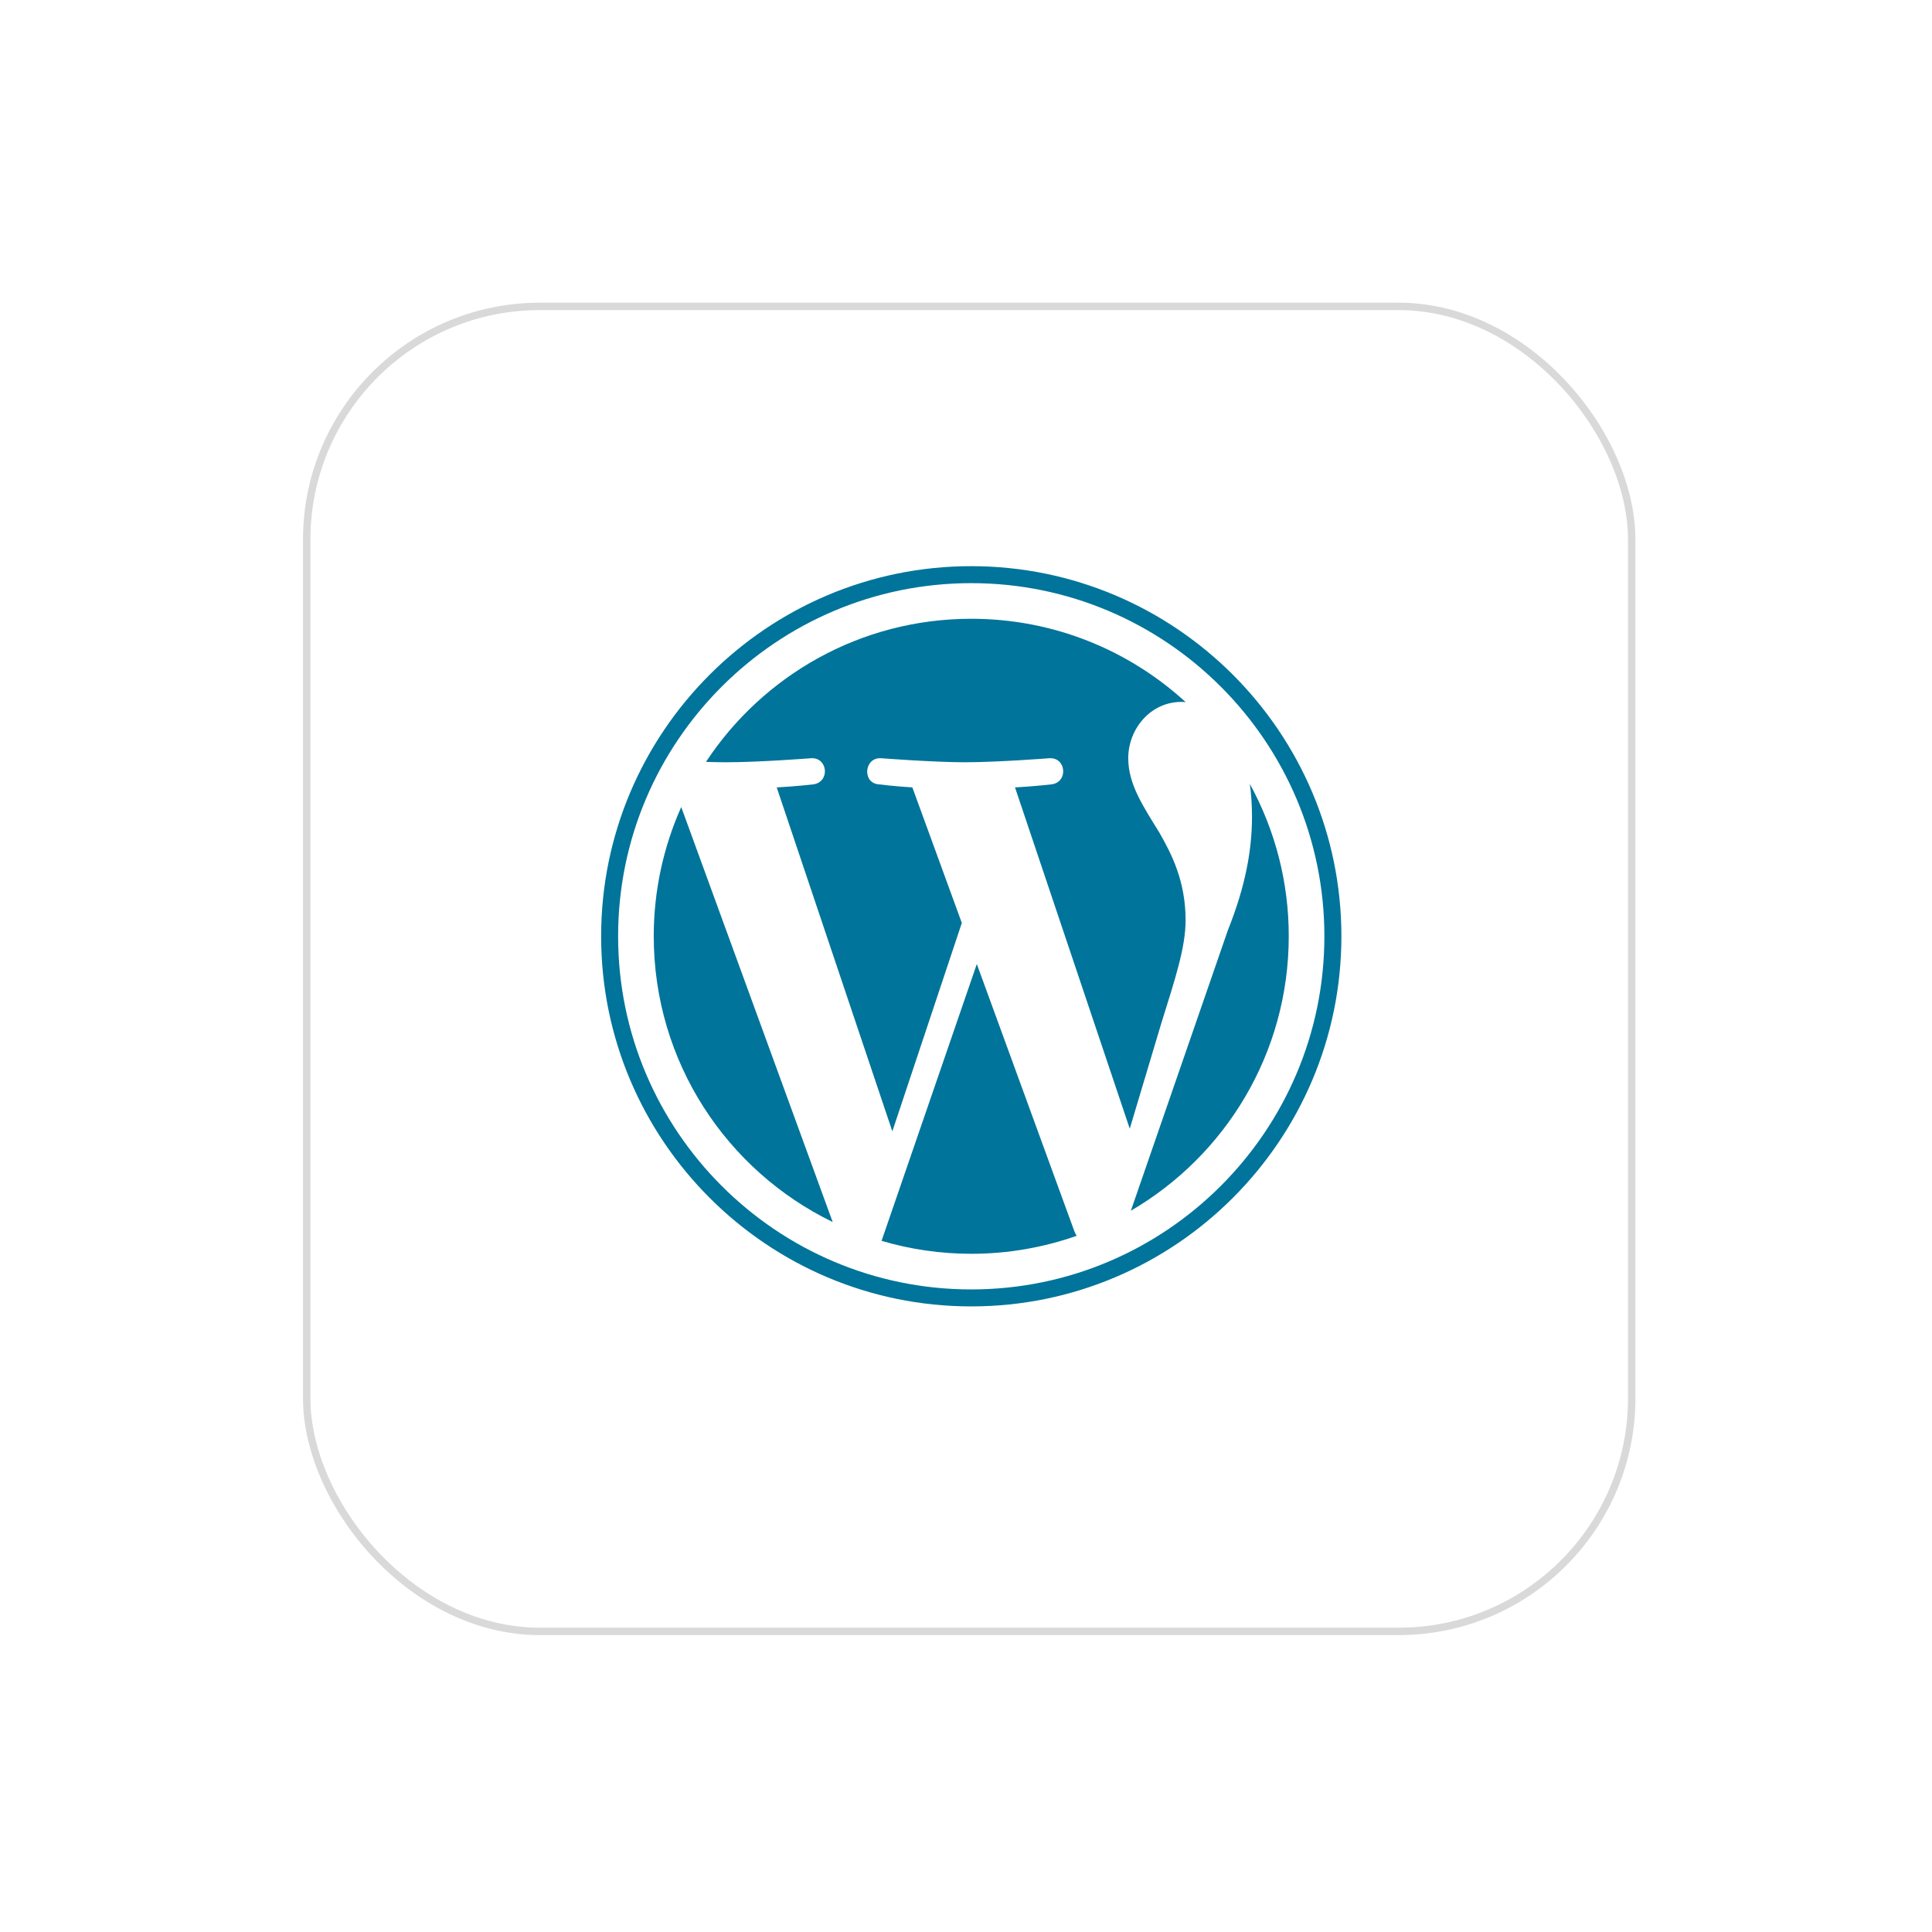 <svg width="261" height="261" viewBox="0 0 261 261" fill="none" xmlns="http://www.w3.org/2000/svg">
<g filter="url(#filter0_d_33_2141)">
<rect x="40.933" y="36.891" width="180" height="180" rx="32" fill="white"/>
<rect x="41.433" y="37.391" width="179" height="179" rx="31.5" stroke="#D9D9D9"/>
</g>
<path d="M88.317 126.484C88.317 143.463 98.183 158.134 112.491 165.088L92.03 109.028C89.577 114.52 88.312 120.469 88.317 126.484ZM160.166 124.319C160.166 119.018 158.262 115.347 156.629 112.49C154.454 108.956 152.417 105.964 152.417 102.431C152.417 98.488 155.407 94.818 159.619 94.818C159.809 94.818 159.99 94.842 160.176 94.852C152.544 87.861 142.377 83.592 131.21 83.592C116.225 83.592 103.041 91.281 95.371 102.926C96.378 102.956 97.327 102.976 98.132 102.976C102.618 102.976 109.563 102.432 109.563 102.432C111.875 102.296 112.148 105.692 109.839 105.965C109.839 105.965 107.515 106.239 104.929 106.374L120.549 152.835L129.936 124.683L123.253 106.373C120.943 106.238 118.755 105.964 118.755 105.964C116.443 105.829 116.714 102.295 119.026 102.431C119.026 102.431 126.109 102.976 130.324 102.976C134.81 102.976 141.755 102.431 141.755 102.431C144.069 102.295 144.341 105.691 142.031 105.964C142.031 105.964 139.702 106.238 137.121 106.373L152.622 152.482L156.9 138.185C158.755 132.253 160.166 127.991 160.166 124.319Z" fill="#00749A"/>
<path d="M131.962 130.236L119.093 167.631C123.027 168.791 127.108 169.379 131.21 169.379C136.205 169.379 140.995 168.515 145.454 166.948C145.334 166.761 145.232 166.563 145.148 166.357L131.962 130.236ZM168.847 105.905C169.031 107.271 169.136 108.739 169.136 110.316C169.136 114.668 168.323 119.561 165.874 125.679L152.772 163.56C165.524 156.124 174.101 142.309 174.101 126.484C174.113 119.291 172.305 112.212 168.847 105.905Z" fill="#00749A"/>
<path d="M131.21 76.485C103.64 76.485 81.209 98.914 81.209 126.484C81.209 154.057 103.639 176.486 131.21 176.486C158.778 176.486 181.213 154.057 181.213 126.484C181.212 98.914 158.778 76.485 131.21 76.485ZM131.21 174.193C104.904 174.193 83.502 152.791 83.502 126.484C83.502 100.179 104.904 78.779 131.21 78.779C157.514 78.779 178.915 100.179 178.915 126.484C178.915 152.791 157.513 174.193 131.21 174.193Z" fill="#00749A"/>
<defs>
<filter id="filter0_d_33_2141" x="0.933" y="0.891" width="260" height="260" filterUnits="userSpaceOnUse" color-interpolation-filters="sRGB">
<feFlood flood-opacity="0" result="BackgroundImageFix"/>
<feColorMatrix in="SourceAlpha" type="matrix" values="0 0 0 0 0 0 0 0 0 0 0 0 0 0 0 0 0 0 127 0" result="hardAlpha"/>
<feOffset dy="4"/>
<feGaussianBlur stdDeviation="20"/>
<feComposite in2="hardAlpha" operator="out"/>
<feColorMatrix type="matrix" values="0 0 0 0 0.037 0 0 0 0 0.035 0 0 0 0 0.048 0 0 0 0.1 0"/>
<feBlend mode="normal" in2="BackgroundImageFix" result="effect1_dropShadow_33_2141"/>
<feBlend mode="normal" in="SourceGraphic" in2="effect1_dropShadow_33_2141" result="shape"/>
</filter>
</defs>
</svg>
